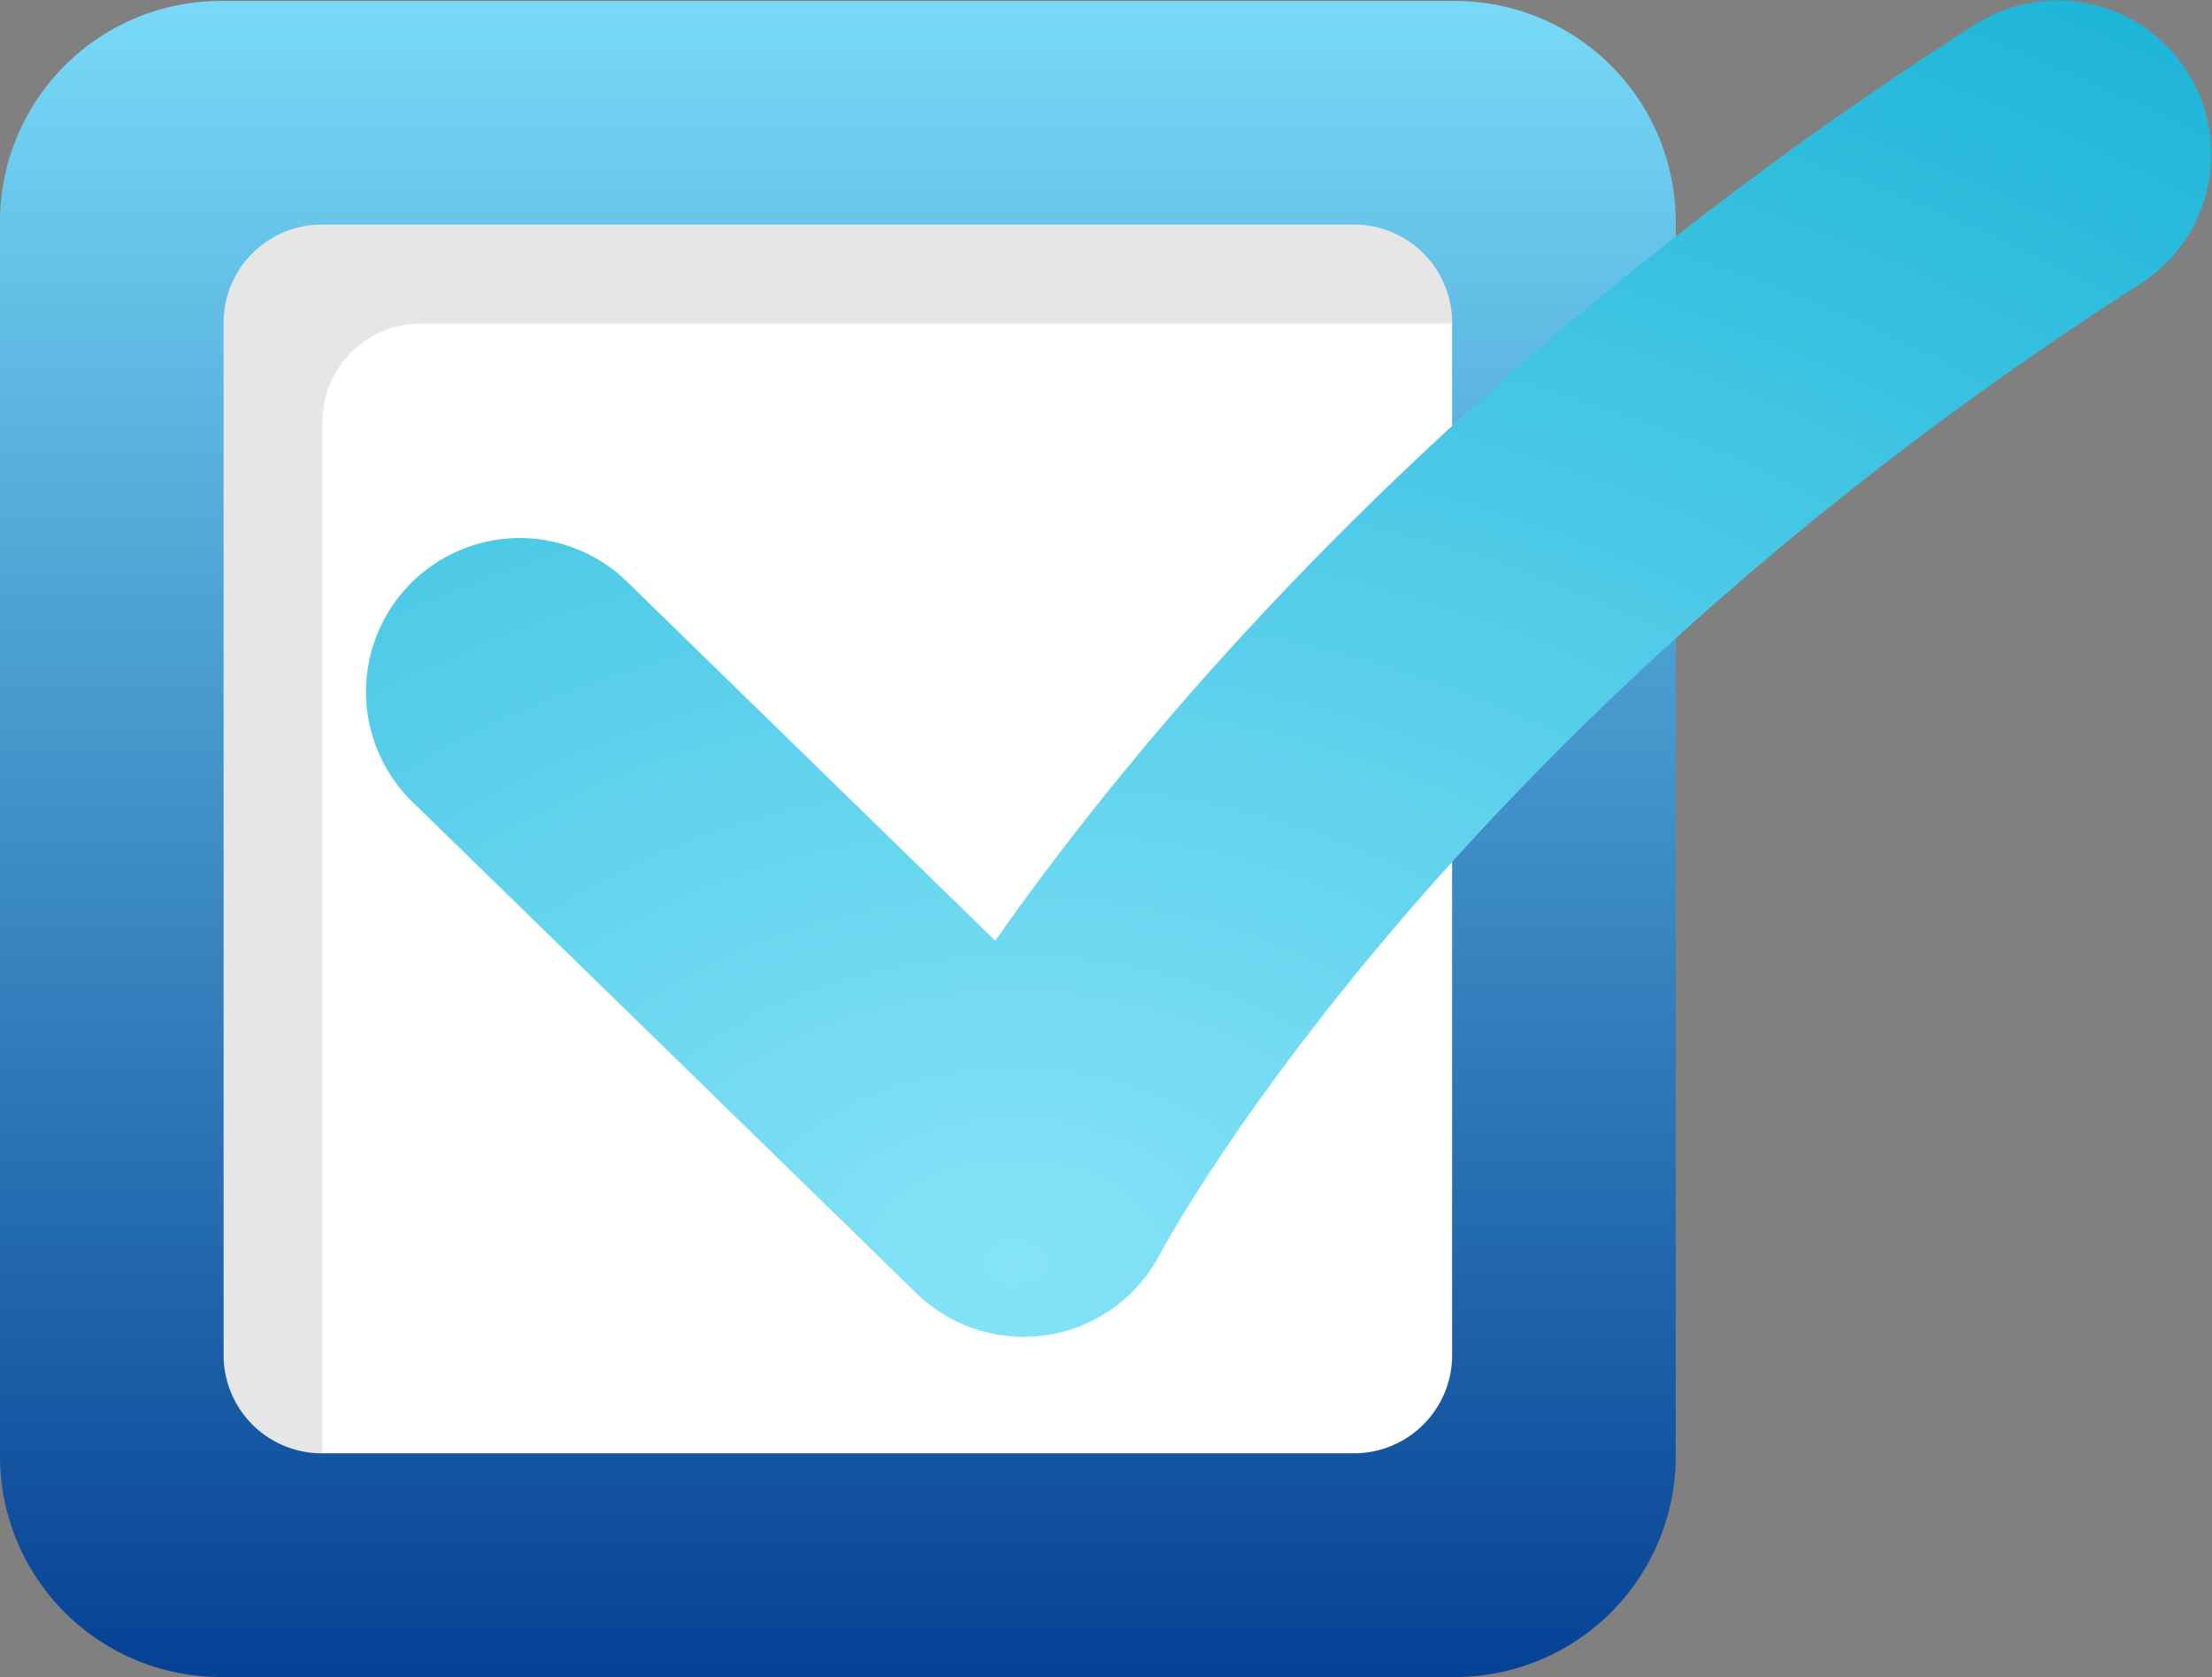 <svg xmlns="http://www.w3.org/2000/svg" xmlns:xlink="http://www.w3.org/1999/xlink" width="214.09" height="162.281" viewBox="0 0 214.09 162.281"><rect x="0" y="0" width="214.09" height="162.281" fill="#808080" stroke="none"/><defs><style>.a{fill:url(#a);}.b{fill:#fff;}.c{opacity:0.1;}.d{fill:url(#b);}</style><linearGradient id="a" x1="0.5" x2="0.5" y2="1" gradientUnits="objectBoundingBox"><stop offset="0" stop-color="#77d9f7"/><stop offset="1" stop-color="#064295"/></linearGradient><radialGradient id="b" cx="0.354" cy="0.941" r="1.12" gradientTransform="matrix(-0.004, -1, 1.041, -0.008, -0.624, 1.303)" gradientUnits="objectBoundingBox"><stop offset="0" stop-color="#86e3f8"/><stop offset="1" stop-color="#1cb4d8"/></radialGradient></defs><g transform="translate(-19443 9170)"><g transform="translate(17896 -10598)"><g transform="translate(1547 1366.049)"><path class="a" d="M140.815,62.173H21.374A21.374,21.374,0,0,0,0,83.547V202.988a21.374,21.374,0,0,0,21.374,21.374H140.815a21.374,21.374,0,0,0,21.374-21.374V83.547A21.374,21.374,0,0,0,140.815,62.173Z" transform="translate(0 -0.129)"/><path class="b" d="M161.159,113.929h-99.9a9.5,9.5,0,0,0-9.5,9.5v99.9a9.5,9.5,0,0,0,9.5,9.5h99.9a9.5,9.5,0,0,0,9.5-9.5v-99.9A9.5,9.5,0,0,0,161.159,113.929Z" transform="translate(-30.115 -30.244)"/><path class="c" d="M61.33,133.007a9.5,9.5,0,0,1,9.5-9.5h99.828v-.072a9.5,9.5,0,0,0-9.5-9.5h-99.9a9.5,9.5,0,0,0-9.5,9.5v99.9a9.5,9.5,0,0,0,9.5,9.5h.071Z" transform="translate(-30.115 -30.244)"/><path class="d" d="M148.285,191.315a14.876,14.876,0,0,1-10.385-4.224l-48.832-47.6a14.879,14.879,0,0,1,20.771-21.309l35.7,34.8C159.832,132.6,189.648,96.79,240.4,64.3a14.879,14.879,0,0,1,16.044,25.062c-68.163,43.638-94.708,93.463-94.968,93.961a14.874,14.874,0,0,1-13.189,7.991Z" transform="translate(-49.211 0)"/></g></g></g></svg>